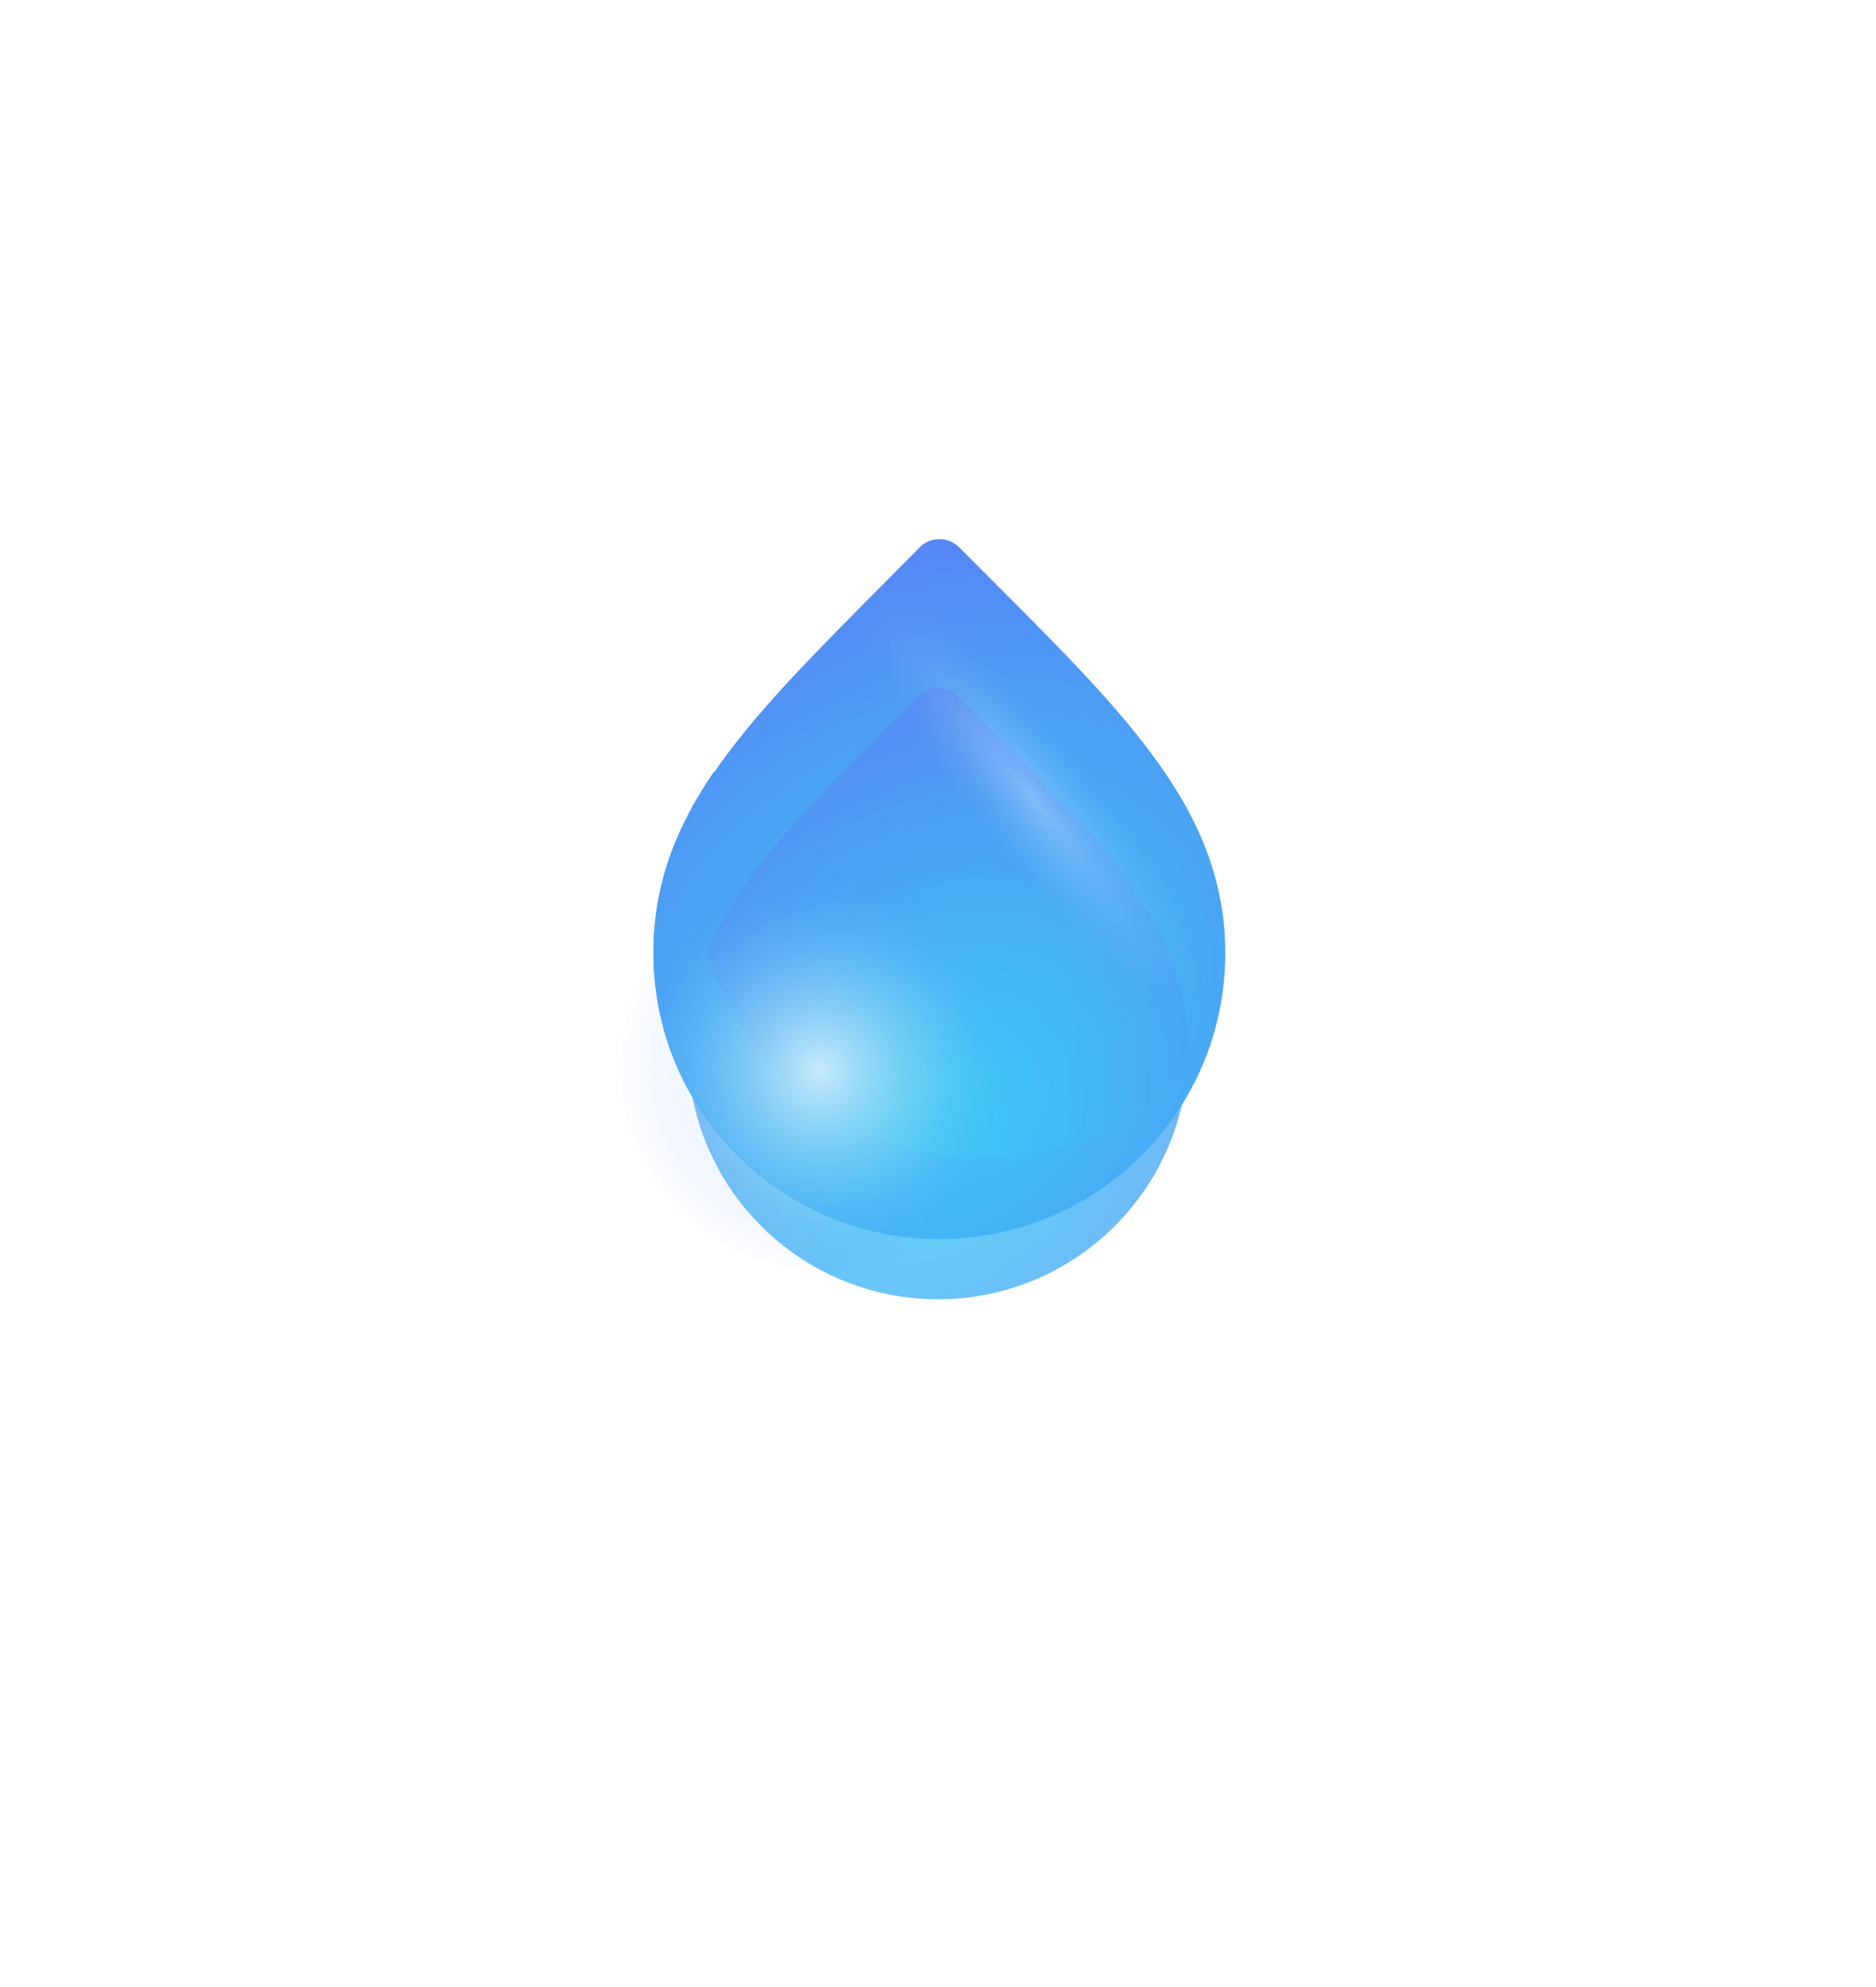<svg width="272.745" height="288.901" viewBox="0 0 272.745 288.901" fill="none" xmlns="http://www.w3.org/2000/svg" xmlns:xlink="http://www.w3.org/1999/xlink">
	<desc>
			Created with Pixso.
	</desc>
	<defs>
		<filter id="filter_1_1621_dd" x="0" y="0" width="272.745" height="288.901" filterUnits="userSpaceOnUse" color-interpolation-filters="sRGB">
			<feFlood flood-opacity="0" result="BackgroundImageFix"/>
			<feBlend mode="normal" in="SourceGraphic" in2="BackgroundImageFix" result="shape"/>
			<feGaussianBlur stdDeviation="33.333" result="effect_layerBlur_1"/>
		</filter>
		<filter id="filter_1_1622_dd" x="85.011" y="102" width="100.883" height="88.01" filterUnits="userSpaceOnUse" color-interpolation-filters="sRGB">
			<feFlood flood-opacity="0" result="BackgroundImageFix"/>
			<feBlend mode="normal" in="SourceGraphic" in2="BackgroundImageFix" result="shape"/>
			<feGaussianBlur stdDeviation="3.333" result="effect_layerBlur_1"/>
		</filter>
		<filter id="filter_1_1626_dd" x="29.631" y="66.156" width="178.98" height="178.98" filterUnits="userSpaceOnUse" color-interpolation-filters="sRGB">
			<feFlood flood-opacity="0" result="BackgroundImageFix"/>
			<feBlend mode="normal" in="SourceGraphic" in2="BackgroundImageFix" result="shape"/>
			<feGaussianBlur stdDeviation="16.667" result="effect_layerBlur_1"/>
		</filter>
		<radialGradient gradientTransform="translate(136.578 152.737) rotate(-46.009) scale(83.49 67.061)" cx="0" cy="0" r="1" id="paint_radial_1_1620_0" gradientUnits="userSpaceOnUse">
			<stop offset="0.109" stop-color="#3CC7F5"/>
			<stop offset="1" stop-color="#5686F5"/>
		</radialGradient>
		<radialGradient gradientTransform="translate(136.373 164.882) rotate(-46.025) scale(73.076 58.694)" cx="0" cy="0" r="1" id="paint_radial_1_1621_0" gradientUnits="userSpaceOnUse">
			<stop offset="0.109" stop-color="#3CC7F5"/>
			<stop offset="1" stop-color="#5686F5"/>
		</radialGradient>
		<radialGradient gradientTransform="translate(136.58 152.576) rotate(-46.008) scale(83.49 67.06)" cx="0" cy="0" r="1" id="paint_radial_1_1622_0" gradientUnits="userSpaceOnUse">
			<stop offset="0.109" stop-color="#3CC7F5"/>
			<stop offset="1" stop-color="#5686F5"/>
		</radialGradient>
		<radialGradient gradientTransform="translate(150.298 116.156) rotate(51.559) scale(42.458 9.611)" cx="0" cy="0" r="1" id="paint_radial_1_1625_0" gradientUnits="userSpaceOnUse">
			<stop stop-color="#FFFFFF"/>
			<stop offset="0.601" stop-color="#BDDBF1" stop-opacity="0.278"/>
			<stop offset="1" stop-color="#5686F5" stop-opacity="0"/>
		</radialGradient>
		<radialGradient gradientTransform="translate(119.121 155.647) rotate(50.143) scale(29.512 29.335)" cx="0" cy="0" r="1" id="paint_radial_1_1626_0" gradientUnits="userSpaceOnUse">
			<stop stop-color="#FFFFFF"/>
			<stop offset="0.601" stop-color="#BDDBF1" stop-opacity="0.278"/>
			<stop offset="1" stop-color="#5686F5" stop-opacity="0"/>
		</radialGradient>
	</defs>
	<path id="Ellipse 2" d="M178.14 138.6C178.14 161.56 159.53 180.17 136.57 180.17C113.62 180.17 95 161.56 95 138.6C95 116.56 111.1 102.55 133.71 79.58C135.29 77.98 137.87 77.98 139.45 79.57C161.88 102.18 178.14 116.57 178.14 138.6Z" fill="url(#paint_radial_1_1620_0)" fill-opacity="1" fill-rule="nonzero"/>
	<g opacity="0.8" filter="url(#filter_1_1621_dd)">
		<path id="Ellipse 6" d="M172.74 152.5C172.74 172.6 156.46 188.9 136.37 188.9C116.28 188.9 100 172.6 100 152.5C100 133.32 113.9 121.09 133.5 101.2C135.08 99.6 137.66 99.59 139.24 101.19C158.68 120.77 172.74 133.34 172.74 152.5Z" fill="url(#paint_radial_1_1621_0)" fill-opacity="1" fill-rule="nonzero"/>
	</g>
	<g filter="url(#filter_1_1622_dd)" style="mix-blend-mode:color-burn">
		<path id="Subtract" d="M103.927 112C98.274 120.22 95.011 128.517 95.011 138.442C95.011 161.4 113.622 180.011 136.58 180.011C154.797 180.011 170.278 168.291 175.894 151.98C168.3 161.942 156.308 168.371 142.814 168.371C119.857 168.371 101.246 149.761 101.246 126.803C101.246 121.48 102.184 116.626 103.927 112Z" clip-rule="evenodd" fill="url(#paint_radial_1_1622_0)" fill-opacity="1" fill-rule="evenodd"/>
	</g>
	<g opacity="0.3" style="mix-blend-mode:screen">
		<circle id="Ellipse 4" cx="150.298" cy="116.156" r="39.49" fill="url(#paint_radial_1_1625_0)" fill-opacity="1"/>
	</g>
	<g opacity="0.7" filter="url(#filter_1_1626_dd)" style="mix-blend-mode:screen">
		<circle id="Ellipse 5" cx="119.121" cy="155.647" r="39.49" fill="url(#paint_radial_1_1626_0)" fill-opacity="1"/>
	</g>
</svg>
